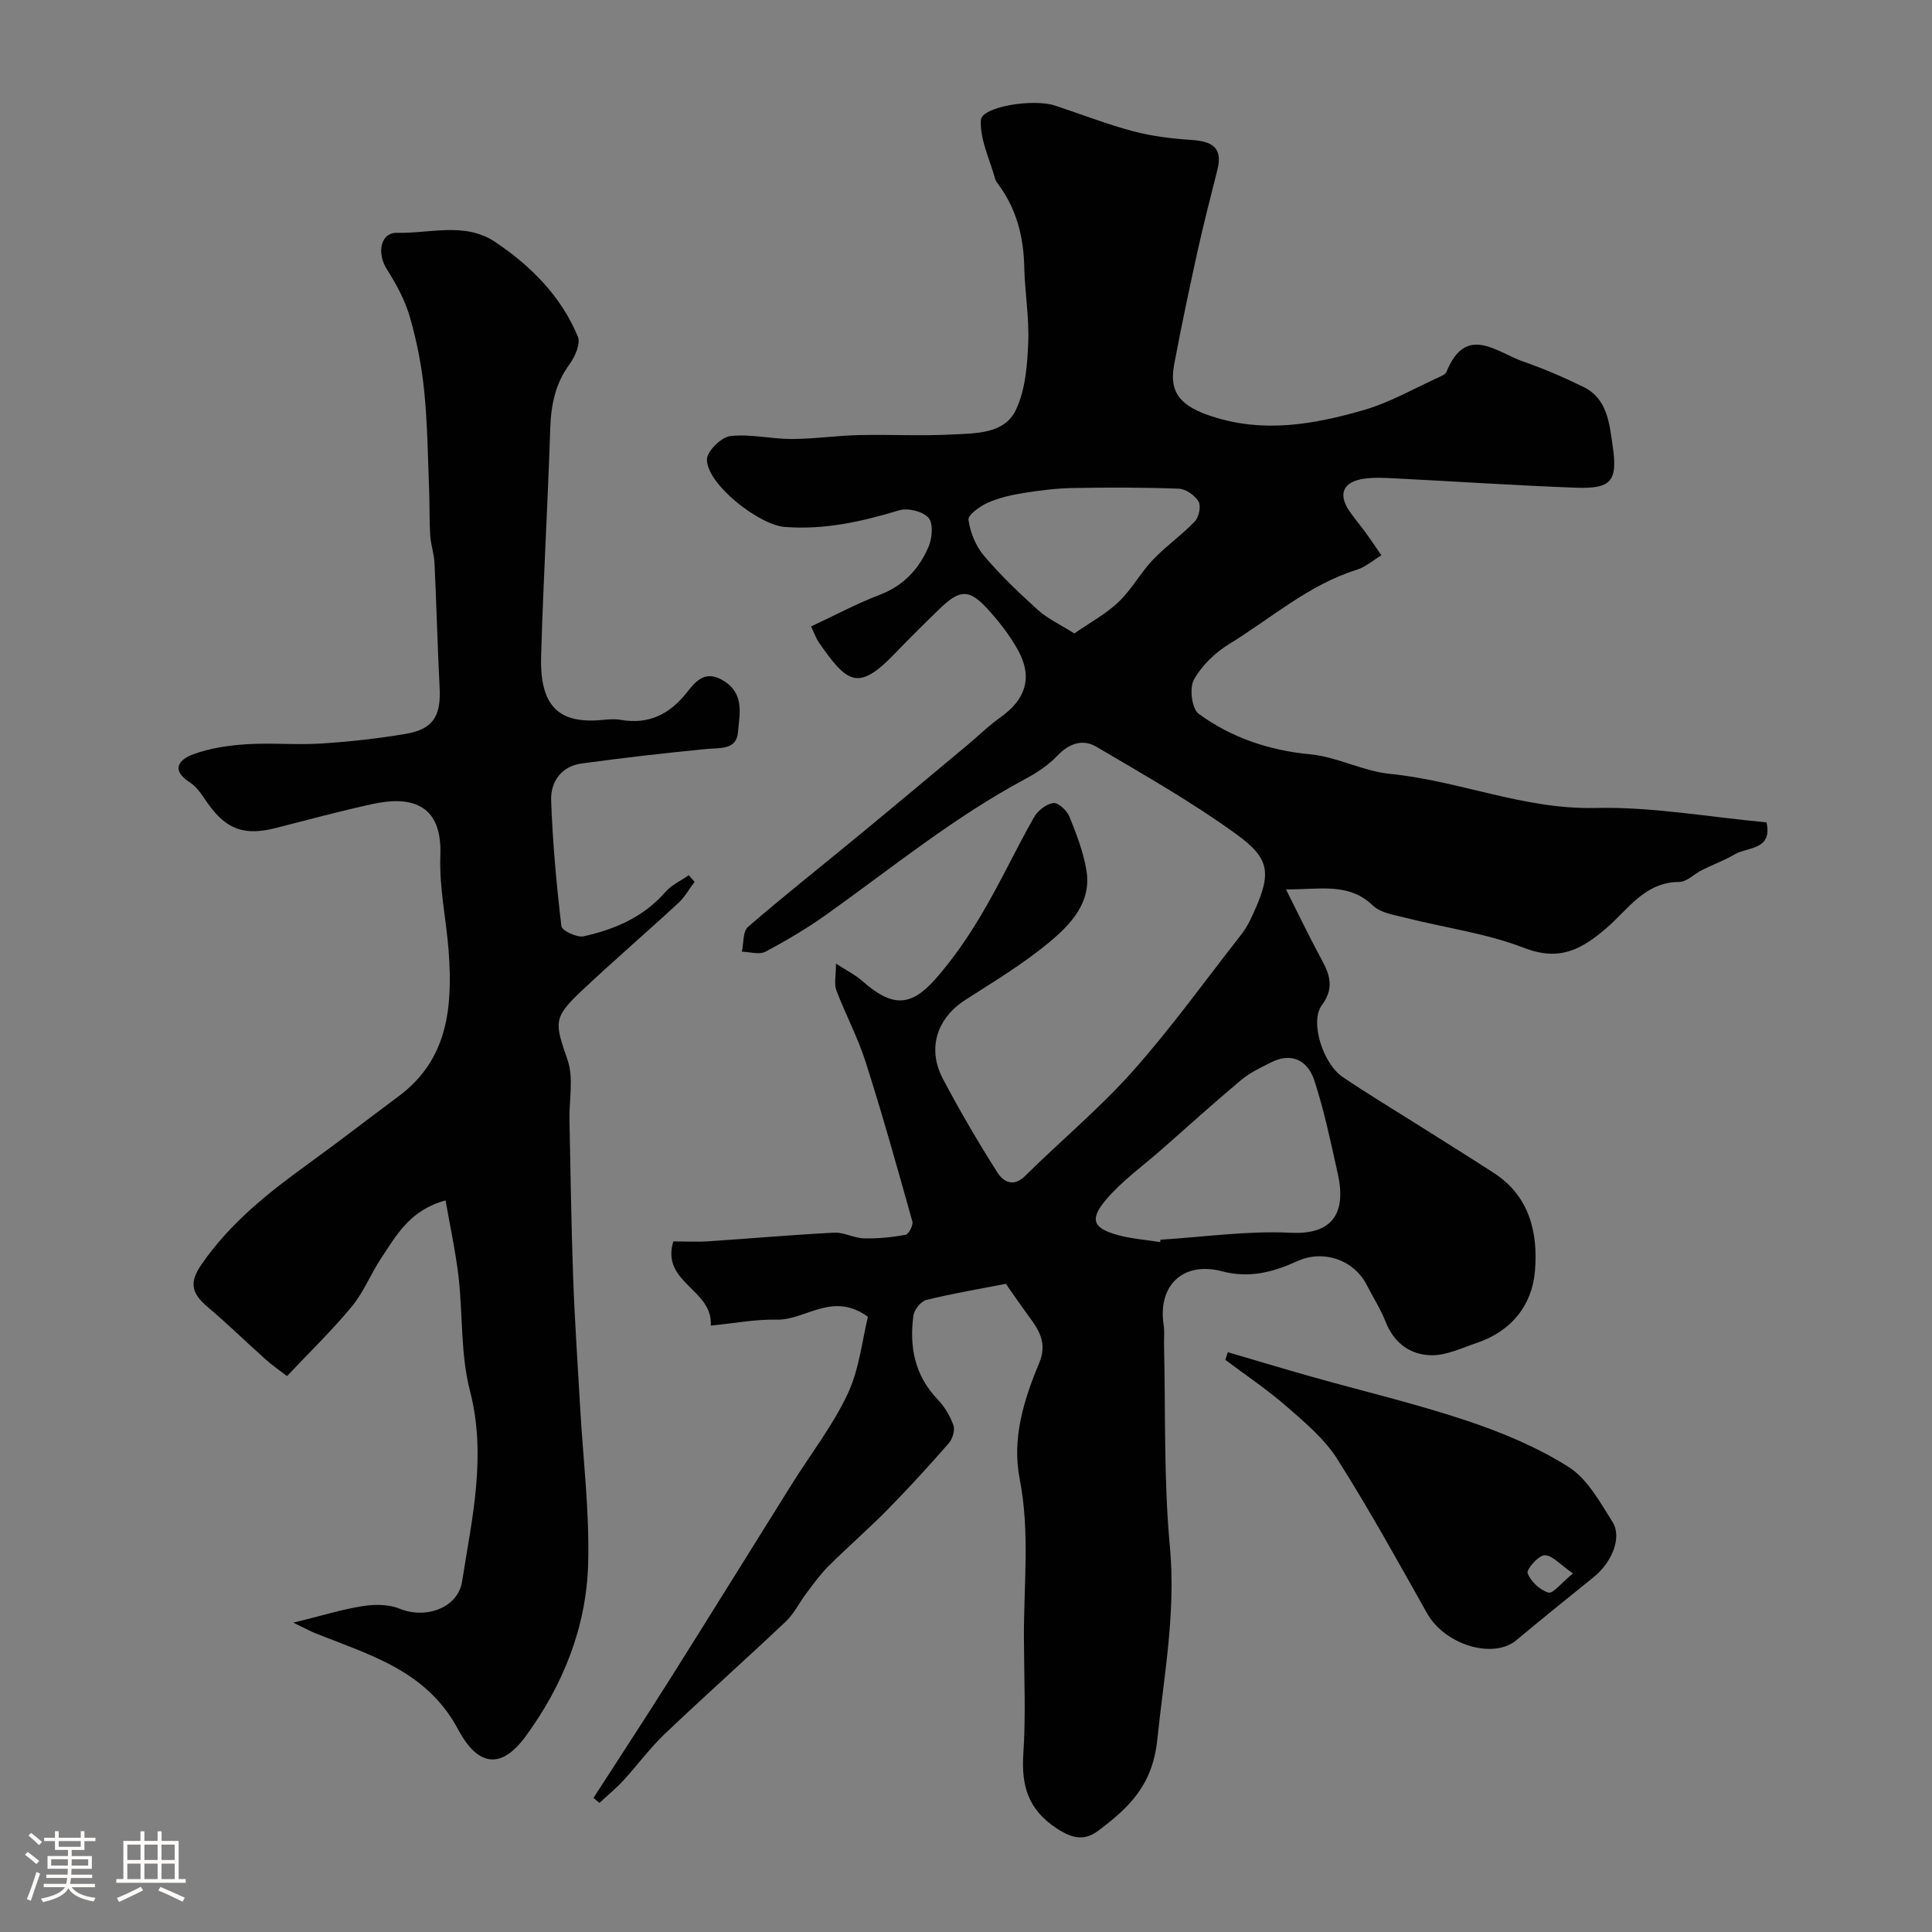 <svg enable-background="new 0 0 400 400" viewBox="0 0 400 400" xmlns="http://www.w3.org/2000/svg"><rect x="0" y="0" width="400" height="400" fill="#808080" stroke="none"/><path d="m5.17 384 .55-.58c.85.61 1.65 1.24 2.4 1.87l-.59.64c-.83-.73-1.62-1.38-2.36-1.93m1.22 9.53-.82-.34c.71-1.76 1.37-3.64 1.98-5.63.24.13.5.25.76.36-.6 1.67-1.24 3.54-1.92 5.61m-.5-13.5.57-.54c.56.44 1.31 1.06 2.26 1.87l-.64.64c-.68-.66-1.41-1.32-2.19-1.97m3.25.46h2.24v-1.36h.77v1.36h4.57v-1.36h.76v1.36h2.28v.69h-2.28v1.84h-2.64v1.26h4.18v2.64h-4.21c0 .45-.02.86-.05 1.21h4.32v.69h-4.38c-.04.34-.1.75-.19 1.22h5.15v.69h-4.82c.87 1.19 2.51 1.92 4.93 2.19-.17.31-.3.57-.37.76-2.77-.49-4.52-1.41-5.26-2.76-.56 1.26-2.3 2.23-5.24 2.9-.12-.24-.26-.48-.43-.72 2.73-.55 4.38-1.34 4.96-2.38h-4.38v-.69h4.65c.1-.38.17-.79.21-1.22h-4.32v-.69h4.4c.03-.34.05-.75.05-1.21h-4.2v-2.64h4.23v-1.26h-2.69v-1.84h-2.24zm1.46 4.46v1.29h3.45c.01-.4.02-.57.01-.53v-.32-.45h-3.46zm1.55-2.59h4.57v-1.19h-4.57zm6.11 2.59h-3.42v.77c-.01.19-.01.37-.02.53h3.44v-1.29z" fill="#fcfbfa"/><path d="m32.63 379.16h.82v1.98h3.54v7.89h1.46v.78h-14.37v-.78h1.46v-7.89h3.54v-1.98h.82v1.98h2.73zm-3.49 11.48.5.73c-1.61.82-3.28 1.63-5 2.41-.13-.27-.28-.55-.44-.82 1.75-.72 3.4-1.49 4.94-2.32m-2.78-5.55h2.73v-3.18h-2.73zm0 3.95h2.73v-3.2h-2.73zm3.54-3.95h2.73v-3.18h-2.73zm0 3.95h2.73v-3.2h-2.73zm7.89 4.68c-1.84-.92-3.51-1.7-5.02-2.32l.45-.73c1.89.8 3.57 1.55 5.04 2.23zm-1.62-11.81h-2.73v3.18h2.73zm-2.73 7.13h2.73v-3.2h-2.73z" fill="#fcfbfa"/><g fill="#010102"><path d="m208.25 265.8c-5.39 1.05-10.97 1.99-16.46 3.34-1.12.28-2.51 2.02-2.68 3.24-.86 6.42.24 12.36 4.98 17.31 1.43 1.49 2.6 3.43 3.3 5.37.37 1.02-.17 2.84-.94 3.73-4.12 4.71-8.34 9.34-12.73 13.8-3.93 3.99-8.18 7.67-12.15 11.62-1.71 1.69-3.13 3.69-4.59 5.61-1.47 1.94-2.56 4.26-4.3 5.91-8.29 7.84-16.82 15.42-25.08 23.29-3.09 2.94-5.64 6.46-8.54 9.61-1.53 1.66-3.3 3.11-4.97 4.65-.4-.35-.81-.7-1.21-1.05 5.34-8.28 10.74-16.51 15.99-24.84 8.41-13.35 16.71-26.76 25.08-40.13 3.89-6.22 8.47-12.1 11.56-18.69 2.41-5.13 2.99-11.11 4.19-15.95-7.44-5.34-12.85.74-18.89.6-4.39-.1-8.81.76-13.65 1.23.48-7.55-10.37-8.82-7.76-17.43 2.3 0 4.77.14 7.23-.02 8.69-.57 17.38-1.35 26.08-1.79 2.03-.1 4.11 1.13 6.18 1.18 2.86.07 5.77-.22 8.59-.74.65-.12 1.63-1.98 1.42-2.74-3.1-11.06-6.19-22.12-9.68-33.05-1.62-5.08-4.18-9.85-6.07-14.85-.49-1.3-.07-2.95-.07-5.51 2.23 1.45 4.02 2.34 5.47 3.62 6.01 5.28 9.86 5.5 15.03-.32 3.66-4.12 6.84-8.76 9.65-13.51 3.88-6.54 7.1-13.47 10.85-20.09.77-1.36 2.52-2.73 3.99-2.94.99-.14 2.81 1.52 3.32 2.76 1.46 3.59 2.88 7.3 3.53 11.1 1.15 6.73-3.26 11.29-7.75 15.02-5.37 4.46-11.43 8.1-17.32 11.89-5.87 3.77-7.95 10.05-4.62 16.36 3.49 6.6 7.27 13.07 11.28 19.37 1.12 1.75 3.19 3.21 5.7.73 7.36-7.28 15.39-13.94 22.26-21.65 7.94-8.91 14.93-18.66 22.3-28.07.8-1.02 1.53-2.14 2.09-3.32 4.55-9.52 4.37-12.49-2.96-17.79-9.19-6.65-19.13-12.29-28.92-18.06-2.73-1.61-5.57-.76-8 1.8-1.87 1.97-4.27 3.58-6.69 4.87-14.71 7.87-27.6 18.38-41.1 28.02-4.04 2.88-8.34 5.43-12.72 7.75-1.27.67-3.23.03-4.87 0 .39-1.74.17-4.18 1.25-5.12 7.44-6.44 15.18-12.54 22.78-18.81 7.6-6.26 15.15-12.59 22.71-18.9 2.27-1.9 4.39-4 6.8-5.7 5.21-3.68 6.71-8.27 3.67-13.82-1.71-3.12-3.97-6.02-6.39-8.66-3.76-4.11-5.7-4.01-9.8-.06-3.24 3.12-6.43 6.3-9.55 9.54-7.5 7.77-9.77 5.79-15.59-2.58-.46-.66-.72-1.47-1.56-3.23 4.72-2.2 9.36-4.69 14.24-6.56 4.97-1.9 8.17-5.41 10.12-10.02.74-1.75.96-4.82-.06-5.94-1.21-1.32-4.28-2.07-6.08-1.52-7.75 2.35-15.47 4.07-23.67 3.44-5.32-.41-16.11-8.83-16.11-13.96 0-1.7 2.96-4.63 4.82-4.85 4.17-.49 8.51.61 12.78.6 4.6-.01 9.2-.7 13.8-.81 6.5-.15 13.01.22 19.49-.13 4.84-.26 10.7-.09 13.08-5.09 1.95-4.09 2.35-9.13 2.55-13.79.23-5.24-.7-10.52-.82-15.8-.13-6.23-1.59-11.95-5.31-17.02-.29-.39-.61-.81-.73-1.27-1.12-4.04-3.17-8.15-2.94-12.12.16-2.77 10.8-4.49 15.32-3.01 5.39 1.77 10.68 3.85 16.15 5.31 3.92 1.04 8.03 1.54 12.09 1.81 4.12.27 6.6 1.44 5.42 6.15-1.38 5.52-2.82 11.02-4.05 16.57-1.75 7.94-3.44 15.89-4.93 23.88-1.11 5.96 1.63 8.62 7.88 10.65 10.75 3.5 21.13 1.64 31.38-1.32 5.54-1.6 10.68-4.6 15.99-7 .44-.2.99-.51 1.15-.91 4.03-9.95 10.31-4.09 15.85-2.15 4.27 1.49 8.45 3.28 12.51 5.27 4.98 2.44 5.37 7.62 6.04 12.16 1.1 7.47-.31 8.98-7.79 8.7-12.38-.47-24.74-1.29-37.11-1.92-2.16-.11-4.36-.24-6.49.05-4.47.61-5.56 3.22-3.02 6.85 1.03 1.47 2.2 2.85 3.26 4.3 1.04 1.43 2.02 2.91 3.27 4.72-1.75 1.06-3.29 2.43-5.09 2.99-10 3.13-17.76 10.07-26.45 15.4-2.9 1.78-5.68 4.45-7.29 7.39-.95 1.74-.4 6.02 1.01 7.04 6.8 4.96 14.56 7.57 23.13 8.39 5.57.53 10.9 3.49 16.46 4.04 14.33 1.41 27.74 7.41 42.53 7.06 11.75-.28 23.55 1.89 35.44 2.98 1.28 5.8-3.91 5.05-6.6 6.63-2.15 1.26-4.53 2.13-6.77 3.25-1.6.8-3.15 2.46-4.72 2.46-7.09.02-10.58 5.69-15 9.5-5.24 4.52-9.79 6.98-17.11 4.15-7.8-3.02-16.32-4.15-24.49-6.22-2.36-.6-5.19-1-6.8-2.54-5.06-4.87-11.02-3.28-18-3.35 2.44 4.85 4.49 9.14 6.74 13.34 1.86 3.47 3.74 6.53.69 10.62-2.55 3.42.22 12.11 4.29 14.87 5.13 3.47 10.45 6.67 15.69 9.98 5.23 3.31 10.48 6.56 15.67 9.93 7.35 4.78 9.1 12.33 8.48 20.14-.58 7.28-4.94 12.64-12.17 15.06-3.03 1.02-6.14 2.53-9.2 2.51-4.46-.04-7.86-2.54-9.6-7.01-1.01-2.58-2.55-4.95-3.81-7.44-2.67-5.3-9.02-7.49-14.41-5.04-4.97 2.26-9.89 3.61-15.6 2.11-8.17-2.14-13.38 3.02-12.09 11.19.2 1.3.04 2.66.07 3.99.33 13.93-.08 27.94 1.21 41.78 1.27 13.65-1.22 26.68-2.61 40.03-.99 9.47-5.85 14.01-12.13 18.77-2.92 2.21-5.42 1.73-8.68-.41-5.91-3.87-7.36-8.8-6.92-15.46.53-7.96.15-15.99.12-23.99-.05-10.97 1.28-21.93-.88-32.92-1.63-8.3.84-16.35 4.03-23.95 1.74-4.15 0-6.84-2.19-9.79-1.7-2.31-3.32-4.69-4.7-6.65zm31.98-8.64c0-.16 0-.33 0-.49 9.01-.56 18.07-1.89 27.03-1.44 7.97.4 11.68-3.41 9.71-12.24-1.44-6.46-2.79-12.98-4.84-19.26-1.31-4.03-4.56-5.99-8.96-3.78-2.14 1.08-4.38 2.13-6.2 3.65-5.54 4.64-10.91 9.49-16.33 14.27-3.9 3.43-8.22 6.51-11.57 10.42-3.6 4.21-2.78 6.02 2.46 7.44 2.83.76 5.8.97 8.7 1.43zm-17.8-126.01c3.27-2.28 6.56-4.04 9.16-6.52 2.69-2.56 4.51-6 7.08-8.7 2.71-2.85 6-5.14 8.71-7.98.85-.89 1.32-3.16.77-4.1-.75-1.28-2.62-2.61-4.06-2.67-7.31-.28-14.64-.27-21.95-.14-3.42.06-6.86.49-10.24 1.03-2.53.41-5.1.99-7.42 2.03-1.61.72-4.11 2.52-3.97 3.52.36 2.58 1.49 5.4 3.17 7.39 3.42 4.04 7.29 7.74 11.23 11.3 1.97 1.77 4.48 2.92 7.52 4.84z"/><path d="m60.73 335.96c5.86-1.44 10.08-2.76 14.4-3.44 2.47-.39 5.36-.38 7.6.54 5.33 2.19 12.07-.06 12.95-5.68 2.04-13.04 5.11-25.97 1.61-39.47-1.95-7.54-1.45-15.69-2.35-23.53-.6-5.21-1.74-10.36-2.69-15.85-7.42 2.02-10.17 7.23-13.31 11.93-2.17 3.25-3.63 7.05-6.09 10.03-4.09 4.95-8.73 9.43-13.43 14.42-1.47-1.14-3.04-2.22-4.45-3.48-4-3.57-7.83-7.33-11.92-10.78-3.56-3-3.86-5.2-1.29-8.92 5.85-8.47 13.71-14.74 21.93-20.68 6.35-4.59 12.55-9.4 18.84-14.08 10.2-7.57 11.18-18.38 10.38-29.74-.47-6.71-2.01-13.44-1.74-20.1.45-11.19-6.71-12.28-14.08-10.66-6.66 1.46-13.26 3.23-19.87 4.93-6.56 1.69-10.27.4-14.1-4.93-1.14-1.59-2.21-3.46-3.79-4.47-4.12-2.64-2.18-4.8.68-5.84 3.46-1.26 7.27-1.83 10.97-2.07 5.14-.33 10.34.17 15.49-.15 5.86-.37 11.73-1.02 17.52-2 5.69-.97 7.33-3.68 7.03-9.54-.44-8.59-.65-17.19-1.06-25.79-.09-1.93-.77-3.84-.89-5.78-.2-3.19-.1-6.39-.23-9.58-.27-6.76-.33-13.55-1.01-20.27-.52-5.17-1.53-10.35-2.97-15.34-1-3.48-2.81-6.82-4.77-9.9-2.11-3.33-1.34-7.62 2.13-7.54 6.79.17 14.05-2.3 20.29 1.89 7.4 4.96 13.65 11.22 17.13 19.6.6 1.46-.59 4.18-1.74 5.74-2.96 4.04-3.82 8.44-3.98 13.32-.51 15.71-1.44 31.4-1.89 47.11-.31 10.78 4.02 14.1 13.01 13.17 1.15-.12 2.36-.19 3.49.01 5.84 1.02 10.18-1.21 13.74-5.75 1.83-2.33 3.8-4.62 7.48-2.38 4.46 2.7 3.35 6.91 3.05 10.62-.3 3.8-3.7 3.26-6.54 3.54-8.63.84-17.24 1.83-25.83 3-4.22.57-6.45 3.78-6.32 7.62.3 8.71 1.1 17.41 2.12 26.07.11.92 3.22 2.4 4.6 2.09 6.45-1.43 12.41-3.97 16.94-9.18 1.27-1.46 3.21-2.33 4.84-3.47.4.46.79.92 1.19 1.38-1.11 1.48-2.04 3.17-3.38 4.4-6.67 6.16-13.56 12.08-20.16 18.31-5.82 5.5-5.38 6.5-2.74 14.2 1.28 3.74.29 8.24.38 12.4.23 10.82.37 21.65.76 32.46.32 8.94.93 17.88 1.44 26.82.61 10.86 1.97 21.74 1.67 32.58-.36 13.13-5.2 25.18-12.96 35.76-4.86 6.63-9.71 6.51-13.95-1.43-6.59-12.36-18.54-15.48-29.9-20.07-1.02-.45-2.04-1.01-4.23-2.05z"/><path d="m254.2 279.96c5.71 1.67 11.41 3.39 17.13 5.01 10.78 3.04 21.71 5.62 32.32 9.16 7.31 2.44 14.62 5.49 21.1 9.58 3.89 2.46 6.5 7.26 9.1 11.38 2.03 3.21-.12 8.4-3.9 11.44-5.35 4.31-10.7 8.62-15.97 13.03-4.84 4.06-14.85.98-18.51-5.53-6.05-10.75-12.02-21.57-18.62-31.98-2.64-4.16-6.67-7.54-10.45-10.84-4-3.49-8.45-6.47-12.71-9.67.17-.53.34-1.05.51-1.58zm71.47 45.8c-2.66-1.82-4.28-3.79-5.88-3.76-1.28.02-3.81 2.96-3.51 3.72.66 1.71 2.56 3.49 4.31 4.01.95.27 2.64-1.99 5.08-3.97z"/></g></svg>